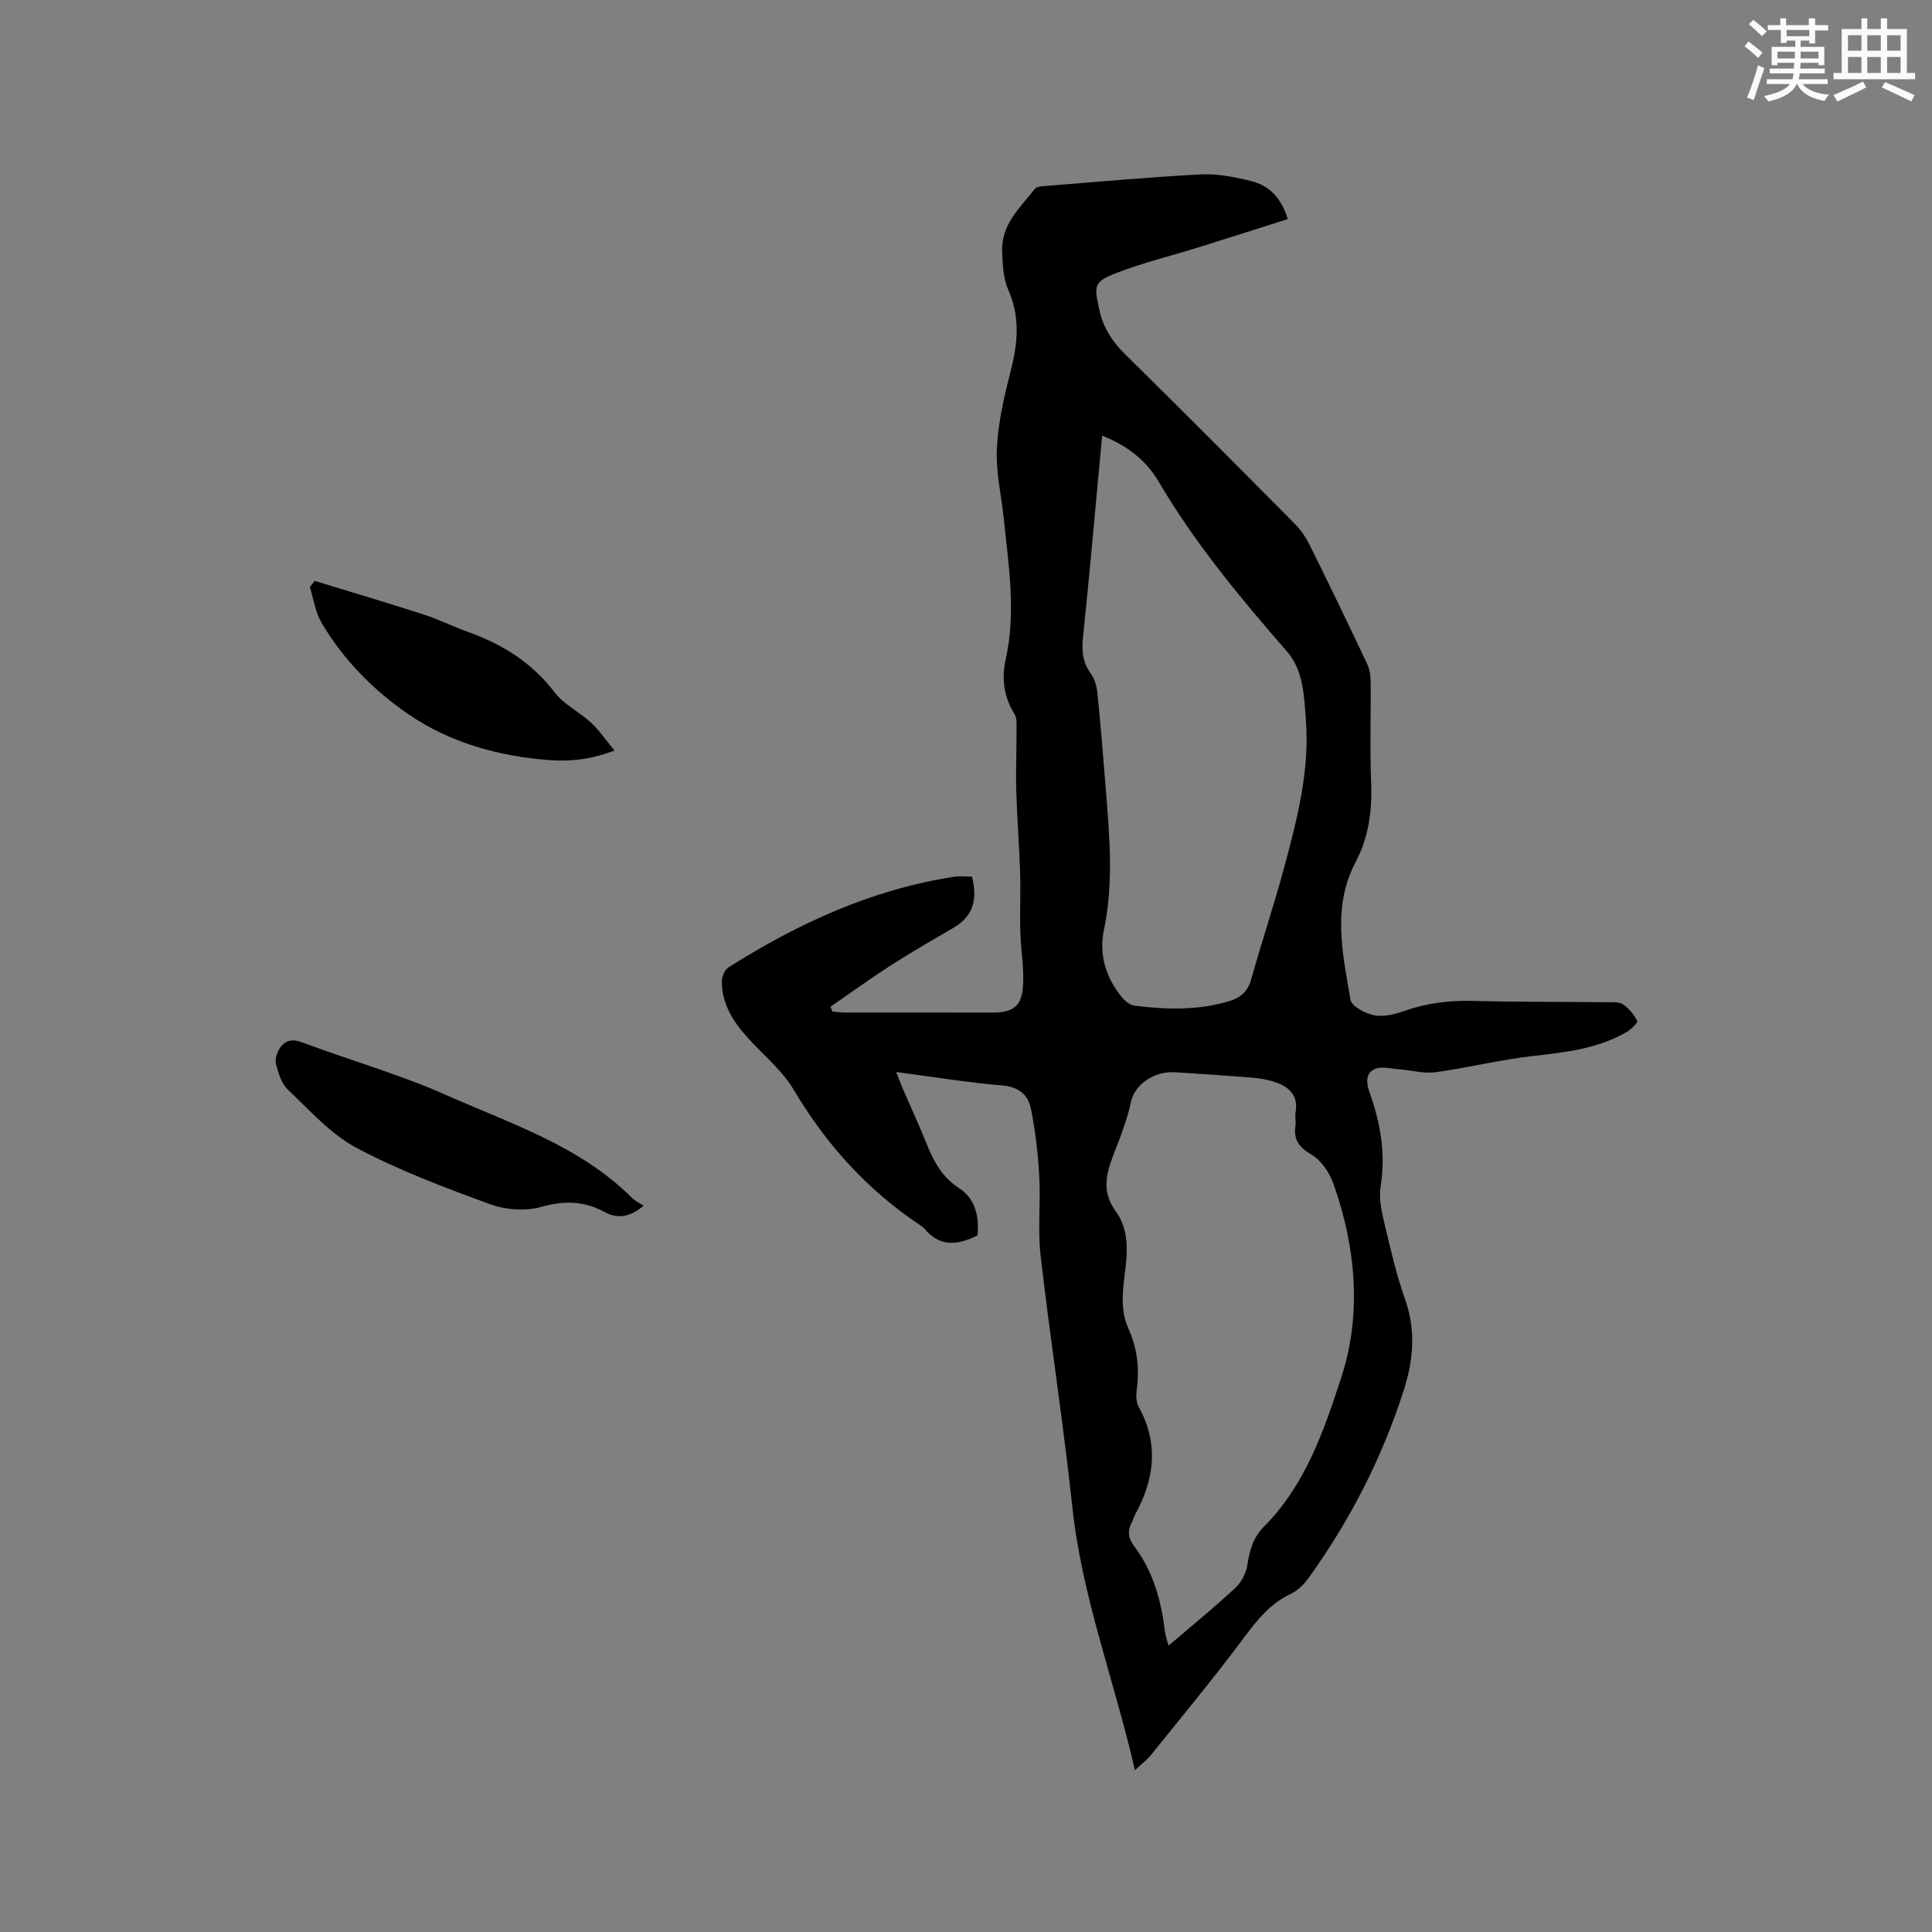 <svg enable-background="new 0 0 400 400" viewBox="0 0 400 400" xmlns="http://www.w3.org/2000/svg"><rect x="0" y="0" width="400" height="400" fill="#808080" stroke="none"/><g fill="#010000"><path d="m266.61 45.36c-6.3 2-12.5 3.99-18.73 5.93-5.55 1.73-11.23 3.1-16.63 5.19-4.9 1.89-4.74 2.61-3.66 7.6.82 3.81 2.71 6.67 5.45 9.36 11.79 11.6 23.46 23.33 35.1 35.08 1.3 1.31 2.36 2.97 3.18 4.64 3.99 8.06 7.89 16.16 11.73 24.29.52 1.09.72 2.42.73 3.64.07 7-.19 14.01.1 20.99.24 5.76-.52 11.29-3.17 16.31-4.98 9.42-2.72 19.04-1.11 28.59.23 1.35 3.02 2.83 4.84 3.2 1.93.4 4.23-.14 6.17-.83 4.57-1.61 9.18-2.24 14.02-2.12 9.32.23 18.66.17 27.98.27 1.16.01 2.55-.13 3.41.44 1.24.81 2.29 2.11 2.95 3.44.17.34-1.32 1.8-2.28 2.35-5.94 3.39-12.53 4.15-19.21 4.89-6.8.76-13.49 2.45-20.28 3.37-2.47.33-5.08-.43-7.63-.62-1.66-.12-3.58-.66-4.94-.04-2.05.94-1.73 3.04-1.02 5.02 2.23 6.26 3.31 12.61 2.23 19.32-.38 2.4.18 5.05.76 7.48 1.27 5.35 2.5 10.75 4.33 15.93 2.25 6.37 1.68 12.56-.28 18.7-4.48 14.03-11.14 26.99-19.73 38.94-.95 1.32-2.28 2.61-3.73 3.3-4.08 1.94-6.72 5.12-9.37 8.68-6.25 8.41-12.95 16.48-19.52 24.65-.83 1.04-1.94 1.85-3.33 3.15-4.25-18.56-10.97-35.89-12.95-54.46-1.86-17.38-4.57-34.66-6.57-52.02-.63-5.44.03-11.02-.28-16.51-.27-4.71-.81-9.44-1.75-14.05-.57-2.79-2.52-4.43-5.87-4.72-7.15-.61-14.26-1.77-22.01-2.79.62 1.55 1.03 2.67 1.5 3.76 1.6 3.69 3.3 7.34 4.8 11.07 1.47 3.67 3.18 6.91 6.74 9.22 3.36 2.17 4.18 5.9 3.8 9.78-4.01 2-7.7 2.49-10.89-1.29-.34-.4-.79-.71-1.23-1-10.82-7.26-19.26-16.63-25.92-27.85-2.49-4.19-6.57-7.42-9.86-11.15-2.86-3.24-5.07-6.85-5.02-11.35.01-.98.59-2.36 1.36-2.85 14.44-9.13 29.74-16.18 46.8-18.77 1.21-.18 2.47-.02 3.61-.02 1.2 4.68.29 8.19-3.79 10.57-4.38 2.55-8.78 5.09-13.05 7.83-4.23 2.72-8.31 5.69-12.45 8.54.14.33.28.66.42 1 .86.07 1.73.19 2.59.19 10.18.01 20.36.01 30.54.01 4.24 0 6.07-1.29 6.32-5.56.22-3.77-.47-7.58-.57-11.38-.11-3.97.09-7.96-.03-11.93-.18-5.68-.64-11.34-.8-17.02-.12-4.2.07-8.42.05-12.62 0-1.11.12-2.44-.41-3.29-2.26-3.56-2.7-7.48-1.83-11.34 2.18-9.77.6-19.42-.4-29.1-.5-4.85-1.67-9.72-1.43-14.53.26-5.31 1.47-10.64 2.81-15.83 1.49-5.8 2.1-11.31-.45-17.04-1.06-2.39-1.17-5.3-1.27-8-.2-5.49 3.69-9.01 6.76-12.87.27-.34.91-.52 1.39-.56 10.98-.87 21.95-1.88 32.95-2.46 3.43-.18 6.98.53 10.35 1.35 3.67.88 6.29 3.29 7.68 7.9zm-24.67 295.35c4.88-4.17 9.48-7.91 13.81-11.94 1.25-1.16 2.24-3.06 2.5-4.75.46-3.02 1.17-5.67 3.42-7.93 8.6-8.62 12.49-20.01 16.06-31.01 4.25-13.11 2.98-26.86-1.65-39.98-.81-2.31-2.52-4.84-4.54-6.04-2.57-1.52-3.75-3.04-3.34-5.92.13-.94-.11-1.93.04-2.86.62-3.59-1.43-5.32-4.41-6.29-1.49-.49-3.09-.76-4.65-.88-5.27-.43-10.55-.75-15.83-1.11-4.44-.31-8.44 2.6-9.19 6.12-.69 3.24-1.85 6.4-3.06 9.5-1.72 4.4-3.46 8.57-.11 13.14 2.08 2.84 2.5 6.25 2.21 9.95-.38 4.77-1.71 9.68.45 14.41 1.85 4.06 2.29 8.3 1.69 12.71-.15 1.11-.12 2.47.39 3.4 4.26 7.68 3.3 15.11-.78 22.46-.25.46-.33 1.01-.59 1.47-1.01 1.78-.75 3.37.46 4.97 3.95 5.23 5.6 11.29 6.37 17.68.11.87.43 1.7.75 2.9zm-13.76-250.51c-.13 1.46-.22 2.49-.32 3.52-1.18 12.65-2.29 25.3-3.61 37.94-.3 2.87-.2 5.36 1.58 7.78.82 1.11 1.24 2.67 1.38 4.08.67 6.64 1.21 13.29 1.74 19.94.77 9.71 1.64 19.4-.4 29.11-1.05 4.99.37 9.69 3.57 13.71.67.84 1.73 1.79 2.7 1.92 6.54.83 13.07 1.02 19.51-.87 2.41-.7 3.97-1.94 4.7-4.53 2.17-7.74 4.73-15.36 6.82-23.12 2.7-10.02 5.33-20.11 4.52-30.64-.38-4.94-.49-10.22-3.9-14.14-9.69-11.11-19.06-22.4-26.57-35.16-2.55-4.36-6.46-7.48-11.72-9.54z"/><path d="m133.27 249.62c-3.11 2.6-5.62 2.67-8.17 1.28-4.23-2.3-8.35-2.34-13.07-1.02-3.22.9-7.29.63-10.47-.53-9.41-3.44-18.88-6.98-27.7-11.67-5.37-2.85-9.7-7.76-14.22-12.04-1.35-1.27-2.03-3.46-2.5-5.36-.26-1.06.27-2.61.98-3.53 1.06-1.38 2.46-1.69 4.45-.94 9.87 3.72 20.11 6.59 29.72 10.87 13.45 5.98 27.8 10.55 38.61 21.38.58.6 1.41.95 2.37 1.56z"/><path d="m65.17 120.27c7.54 2.31 15.11 4.55 22.61 6.98 3.11 1 6.06 2.5 9.15 3.6 7.13 2.54 13.21 6.36 17.91 12.51 1.93 2.52 5.11 4.03 7.51 6.24 1.67 1.54 2.97 3.49 4.88 5.79-5.12 1.93-9.37 2.31-13.67 1.97-10.42-.81-20.41-3.6-28.98-9.47-7.21-4.94-13.51-11.29-18.02-18.98-1.28-2.18-1.63-4.91-2.41-7.39.35-.42.69-.83 1.02-1.25z"/></g><path d="m361.2 9.6.8-1c.9.7 1.9 1.4 2.9 2.3l-.9 1.1c-1-1-2-1.8-2.8-2.4zm.5 10.6c.9-2.1 1.6-4.3 2.3-6.7.4.2.8.4 1.3.6-.7 2.1-1.5 4.3-2.2 6.6zm.4-15.2.9-.9c1 .8 2 1.6 2.8 2.4l-1 1c-.9-.9-1.8-1.7-2.7-2.5zm12.5-1.2h1.2v1.4h2.7v1.1h-2.7v2.7h-1.2v-.6h-1.8v1.3h4.9v3.8h-1.2v-.5h-3.7c0 .4-.1.9-.1 1.2h5.1v1h-5.2c0 .5-.1.9-.2 1.2h6v1h-5.2c1.1 1.3 2.9 2 5.5 2.2-.4.4-.7.8-.9 1.3-2.9-.5-4.8-1.6-5.7-3.5h-.1c-.8 1.7-2.7 2.9-5.9 3.6-.2-.4-.6-.8-.9-1.1 2.8-.6 4.6-1.4 5.4-2.5h-4.8v-1h5.3c.1-.3.2-.7.2-1.2h-4.9v-1h5c0-.4 0-.8.1-1.2h-3.5v.5h-1.2v-3.8h4.9v-1.3h-1.8v.5h-1.2v-2.7h-2.7v-1h2.6v-1.4h1.2v1.4h4.7v-1.4zm-6.6 8.3h3.6c0-.4 0-.9 0-1.4h-3.6zm1.9-4.6h4.7v-1.3h-4.7zm6.6 3.2h-3.7v1.4h3.7z" fill="#fafafb"/><path d="m385.3 3.8h1.3v2.2h2.8v-2.2h1.3v2.2h4.1v9.1h1.7v1.3h-16.9v-1.3h1.7v-9.1h4.1v-2.2zm.4 13.1.7 1.2c-1.8.9-3.8 1.9-6 2.9-.2-.4-.5-.8-.8-1.3 2.3-1 4.3-1.9 6.1-2.8zm-3.1-6.4h2.8v-3.2h-2.8zm0 4.6h2.8v-3.3h-2.8zm4-4.6h2.8v-3.2h-2.8zm0 4.6h2.8v-3.3h-2.8zm3.7 1.9c2.1.9 4.1 1.8 6.1 2.7l-.7 1.3c-2.2-1.1-4.2-2-6.1-2.9zm3.2-9.7h-2.8v3.2h2.8zm-2.8 7.8h2.8v-3.3h-2.8z" fill="#fafafb"/></svg>